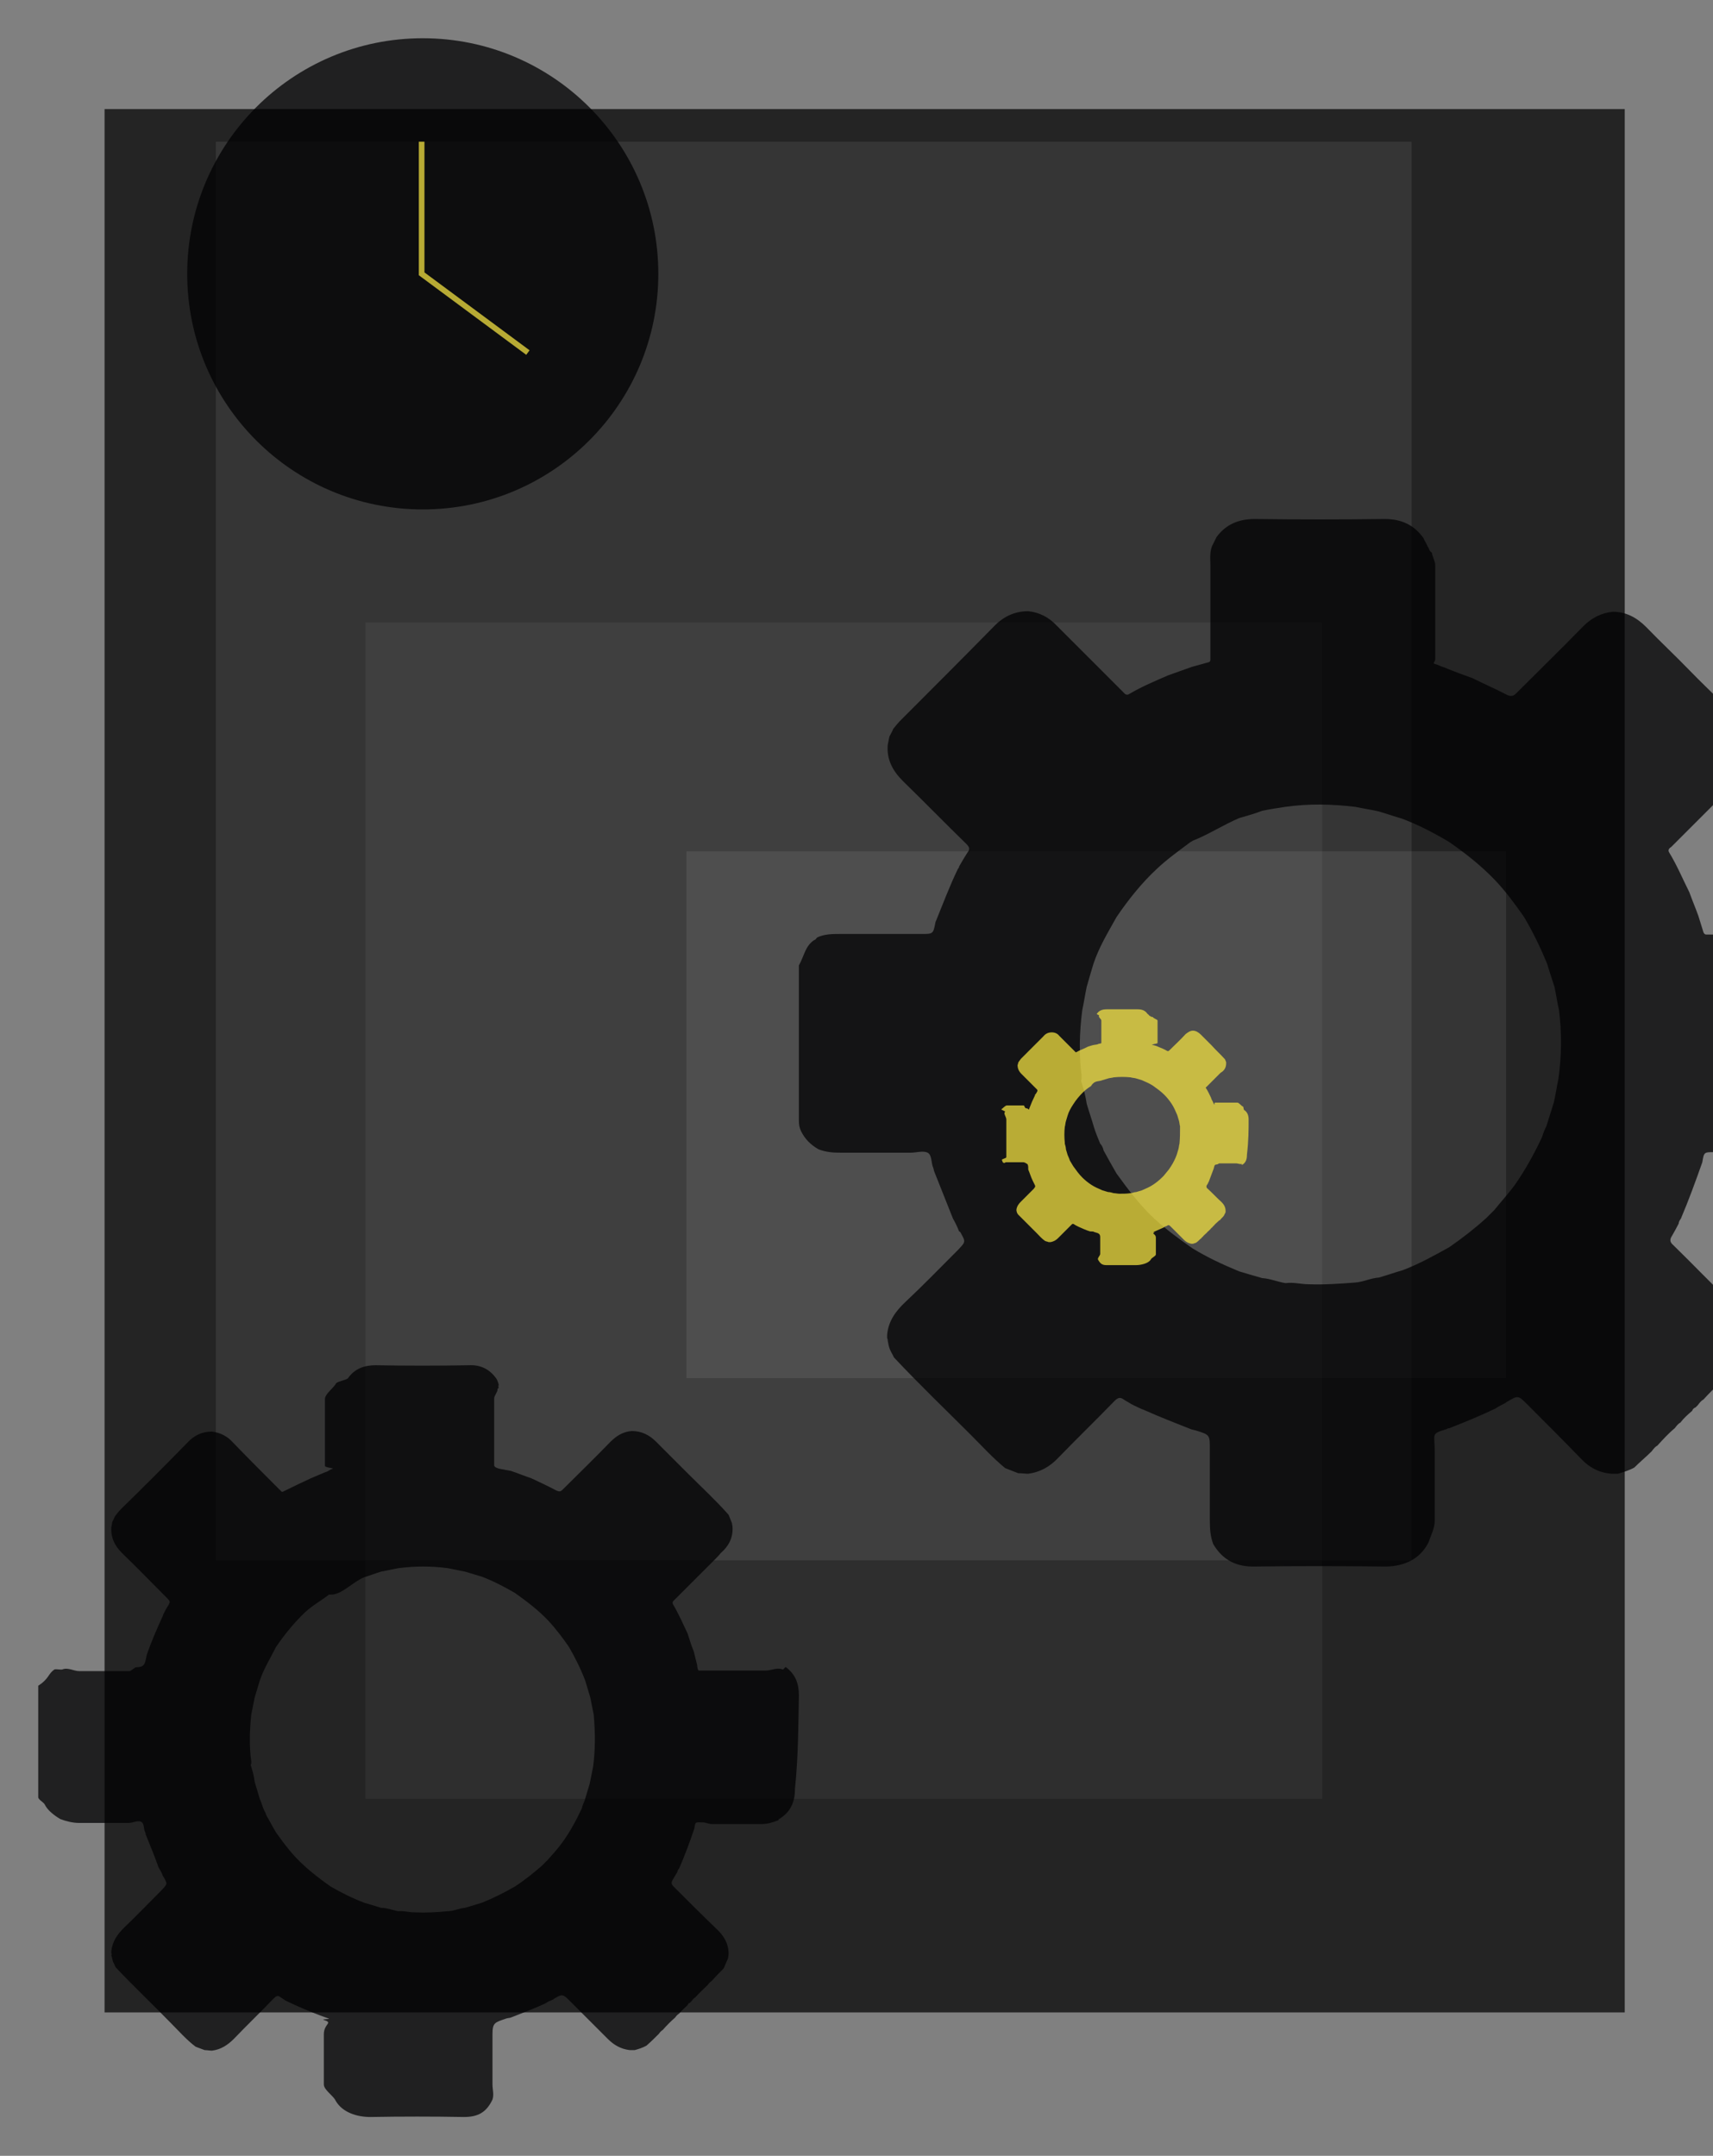 <?xml version="1.0" encoding="utf-8"?>
<!-- Generator: Adobe Illustrator 19.0.0, SVG Export Plug-In . SVG Version: 6.00 Build 0)  -->
<svg version="1.1" id="Capa_1" xmlns="http://www.w3.org/2000/svg" xmlns:xlink="http://www.w3.org/1999/xlink" x="0px" y="0px"
	 viewBox="-145 229.5 304.7 383.4" style="enable-background:new -145 229.5 304.7 383.4;" xml:space="preserve">
<rect x="-145" y="229.5" width="304.7" height="383.4" fill="#808080" stroke="none"/>
<style type="text/css">
	.st0{opacity:0.85;fill:#141414;enable-background:new    ;}
	.st1{opacity:8.000000e-002;fill:#FFFFFF;enable-background:new    ;}
	.st2{opacity:5.000000e-002;}
	.st3{fill:#FFFFFF;}
	.st4{opacity:0.75;fill:#010002;enable-background:new    ;}
	.st5{opacity:0.74;fill:#F3E141;enable-background:new    ;}
	.st6{opacity:0.74;fill:none;stroke:#F3E141;stroke-miterlimit:10;enable-background:new    ;}
</style>
<rect x="-126.4" y="248.9" class="st0" width="270.4" height="338.5"/>
<rect x="-106.6" y="254.7" class="st1" width="212.7" height="252.3"/>
<g id="XMLID_1_" class="st2">
	<rect x="-80" y="340.2" class="st3" width="170.2" height="209.2"/>
</g>
<rect x="-22.9" y="380.9" class="st1" width="145.8" height="93.7"/>
<path id="XMLID_6490_" class="st4" d="M183.3,403.6c0-2.9-0.9-5.2-3.2-6.9c-0.3-0.1-0.6-0.2-0.8-0.4c-1.3-0.5-2.7-0.6-4.2-0.6h-16.6
	c-0.3,0-0.4-0.2-0.5-0.4c-0.3-1-0.6-1.9-0.9-2.9c-0.5-1.4-1.1-2.8-1.6-4.2c-1.2-2.4-2.2-4.8-3.6-7.1c-0.3-0.5,0.1-0.8,0.4-1
	c3.3-3.3,6.6-6.6,10-10c0.5-0.5,1-1,1.5-1.5c2-1.7,3-3.8,3-6.4c-0.1-0.3-0.1-0.7-0.2-1c-0.3-0.7-0.6-1.4-0.9-2.1
	c-3.1-3.6-6.7-6.8-10-10.2c-2.6-2.7-5.3-5.2-7.9-7.9c-1.7-1.7-3.6-2.7-5.9-2.7c-2.1,0.2-3.8,1.1-5.3,2.6c-3.9,4-7.9,7.9-11.9,11.9
	c-0.5,0.5-0.9,0.6-1.6,0.3c-2.1-1.1-4.2-2-6.2-3c-1.7-0.6-3.3-1.2-5-1.9c-0.7-0.2-0.9-0.4-1.6-0.6c-0.6-0.1,0-0.4,0-0.9v-16.6
	c0-0.8-0.5-1.5-0.6-2.3c-0.1-0.1-0.4-0.3-0.4-0.4c-0.1-0.3-0.3-0.6-0.4-0.8c-0.2-0.5-0.5-0.9-0.7-1.4c-1.7-2.4-4-3.4-6.9-3.4
	c-7.7,0.1-15.4,0.1-23.1,0c-2.8,0-5.1,0.9-6.8,3.2c-0.2,0.4-0.4,0.8-0.6,1.2c-0.7,1.2-0.5,2.6-0.5,3.9v16.5c0,0.4,0,0.6-0.4,0.7
	c-1,0.3-1.9,0.5-2.9,0.8c-1.4,0.5-2.8,1-4.2,1.5c-2.3,1-4.7,2-6.9,3.3c-0.6,0.4-0.9-0.1-1.2-0.4c-3.9-3.9-7.8-7.8-11.7-11.7
	c-1.4-1.5-3.1-2.4-5.1-2.6c-2.5,0-4.5,1-6.2,2.8c-5.4,5.5-10.9,11-16.4,16.5c-0.5,0.5-1,1.1-1.4,1.6c-0.2,0.5-0.5,1-0.7,1.4
	c-0.1,0.5-0.2,1-0.3,1.5c-0.2,2.6,0.9,4.6,2.7,6.4c3.8,3.7,7.5,7.5,11.3,11.2c0.5,0.5,0.7,0.9,0.2,1.5c-0.5,0.8-1,1.6-1.5,2.5
	c0,0.2-0.1,0.3-0.2,0.4c-1.5,3.1-2.7,6.3-4,9.5c-0.4,2.1-0.4,2.1-2.5,2.1c-0.6,0-1.2,0-1.9,0H4.5c-1.4,0-2.8,0-4.1,0.6
	c-0.3,0.2-0.2,0.4-0.6,0.5c-1.6,1.1-1.7,2.7-2.7,4.5v27.6c0,0.7,0.1,1.3,0.4,1.9c0.7,1.4,1.7,2.4,3.1,3.2c1.3,0.5,2.5,0.6,3.9,0.6
	H17c1,0,2.2-0.4,3,0s0.6,1.8,1,2.7c0.1,0.2,0.1,0.5,0.2,0.7c1.1,2.8,2.2,5.5,3.3,8.3c0.4,0.7,0.8,1.5,1.1,2.3c0.1,0,0.1,0.1,0.2,0.1
	c1,1.8,1,1.7-0.4,3.2c-3.1,3.1-6.2,6.3-9.4,9.3c-1.7,1.6-3,3.4-3.2,5.8c0,0.2,0,0.4,0,0.6c0.1,0.1,0.1,0.3,0.1,0.4
	c0.1,0.6,0.2,1.1,0.4,1.6s0.5,0.9,0.7,1.4c4.5,4.8,9.1,9.2,13.7,13.8c2,2,3.9,4.1,6.1,5.9c0.8,0.3,1.5,0.6,2.3,0.9
	c0.6,0,1.2,0.1,1.8,0.1c2.2-0.3,3.9-1.3,5.4-2.9c3.3-3.4,6.7-6.7,9.9-10c0.6-0.6,1-0.8,1.7-0.3c0.4,0.3,0.9,0.5,1.3,0.8
	c0.8,0.4,1.6,0.8,2.4,1.1c2.7,1.2,5.5,2.3,8.3,3.4c0.3,0.1,0.5,0.1,0.8,0.2c2.6,0.8,2.5,0.8,2.5,3.6V500c0,1.4,0.1,2.8,0.6,4.1
	c1.7,2.9,4.2,4.1,7.5,4c7.5-0.1,15.1-0.1,22.6,0c3.5,0.1,6.6-1.1,8.2-4.3c0.4-1.2,1.1-2.5,1.1-3.8v-12.5c0-3-0.7-3,2-3.8
	c0.3-0.1,0.3-0.2,0.6-0.2c2.8-1.1,5.5-2.2,8.2-3.5c0.6-0.4,1.2-0.7,1.8-1l0.1-0.1c2.2-1.3,2.1-1.3,3.9,0.5c3.1,3.1,6.3,6.3,9.4,9.5
	c1.5,1.6,3.2,2.5,5.4,2.7c0.4,0,0.8,0,1.2,0c1-0.3,2-0.6,2.9-1.1c1-1,2.1-1.9,3.1-2.9c0.3-0.4,0.6-0.8,1-1c1-1.1,2-2.2,3.1-3.1
	c0.3-0.4,0.6-0.8,1-1c0.6-0.8,1.3-1.4,2.1-2.1c0.1-0.3,0.3-0.5,0.6-0.6l0.4-0.4c0.3-0.4,0.6-0.8,1-1c1-1.1,2-2.1,3.1-3.1
	c0.3-0.4,0.6-0.8,1-1c1-1,2-2.1,2.9-3.1c0.4-0.8,0.7-1.6,1.1-2.5c0-0.3,0.1-0.7,0.1-1c0-2.6-1.2-4.6-3-6.3c-3.6-3.4-7-7-10.6-10.5
	c-0.6-0.5-0.6-1-0.2-1.6c0.4-0.7,0.8-1.4,1.2-2.2c0-0.3,0.2-0.6,0.4-0.9c1.4-3.3,2.6-6.6,3.8-10c0.3-1.8,0.3-1.8,2.1-1.8
	c0.8,0,1.5,0.1,2.3,0.1h12.5c1.4,0,2.8-0.3,4.2-0.8v-0.2h0.1c2.8-1,3.9-4,3.9-7.3C183.2,418.7,183.2,411.2,183.3,403.6z
	 M132.2,421.4c-0.3,1.4-0.5,2.8-0.8,4.1c-0.4,1.4-0.9,2.8-1.3,4.2c-0.3,0.6-0.6,1.3-0.8,2c-1.4,3-3,5.9-4.9,8.6
	c-1.1,1.5-2.4,2.9-3.6,4.4c-0.5,0.5-1,1-1.4,1.4c-2.1,1.9-4.3,3.6-6.6,5.2c-2.7,1.5-5.4,3-8.3,4.1c-1.4,0.4-2.8,0.9-4.2,1.3
	c-1.5,0.1-2.8,0.8-4.3,0.9c-2.7,0.2-5.4,0.4-8.2,0.3c-1.4,0-2.7-0.4-4.1-0.2c-1.4-0.2-2.7-0.8-4.2-0.9c-1.4-0.4-2.8-0.8-4.1-1.2
	c-2.9-1.2-5.7-2.5-8.3-4.1c-2.3-1.6-4.6-3.3-6.7-5.2c-2.6-2.4-4.7-5.2-6.8-8.1c-0.8-1.4-1.6-2.8-2.3-4.1c-0.1-0.5-0.3-0.9-0.6-1.2
	c-0.4-1-0.8-1.9-1.1-2.9c-0.4-1.4-0.9-2.8-1.3-4.2c-0.2-1.4-0.6-2.8-1-4.1c0.1-0.3,0.1-0.5,0.1-0.8c-0.5-3.9-0.4-7.8,0.1-11.7
	c0.3-1.4,0.5-2.8,0.8-4.2c0.4-1.4,0.8-2.8,1.2-4.1c1-3,2.6-5.6,4.1-8.3c2.1-3.1,4.5-6.1,7.2-8.6c1.8-1.7,3.9-3.2,5.9-4.7l0.5-0.3
	l0,0c2.6-1,5.4-2.8,8.2-4c1.4-0.4,2.8-0.8,4.1-1.3c1.4-0.3,2.8-0.5,4.1-0.7c4.2-0.6,8.3-0.5,12.5,0c1.4,0.3,2.8,0.5,4.1,0.8
	c1.4,0.4,2.8,0.9,4.2,1.3c2.9,1.1,5.6,2.5,8.3,4.1c2.9,2,5.7,4.2,8.2,6.8c1.9,2,3.6,4.3,5.2,6.6c1.6,2.7,2.9,5.4,4.1,8.3
	c0.4,1.4,0.9,2.8,1.3,4.1c0.3,1.4,0.5,2.8,0.8,4.1C132.8,413,132.8,417.2,132.2,421.4z"/>
<path id="XMLID_6415_" class="st4" d="M-2.9,531c0-2.1-0.6-3.7-2.3-5c-0.2-0.1-0.4,0.5-0.6,0.4c-1-0.4-2,0.2-3,0.2h-11.9
	c-0.2,0-0.3-0.8-0.3-1c-0.2-0.7-0.4-1.7-0.6-2.4c-0.4-1-0.8-2.2-1.1-3.2c-0.8-1.7-1.6-3.5-2.6-5.2c-0.2-0.4,0.1-0.6,0.3-0.8
	c2.4-2.4,4.8-4.8,7.2-7.2c0.3-0.3,0.7-0.7,1-1.1c1.4-1.2,2.2-2.7,2.1-4.6c0-0.2-0.1-0.5-0.1-0.7c-0.2-0.5-0.4-1-0.6-1.5
	c-2.3-2.6-4.8-4.9-7.2-7.3c-1.9-1.9-3.8-3.8-5.7-5.7c-1.2-1.2-2.6-1.9-4.3-1.9c-1.5,0.1-2.7,0.8-3.8,1.9c-2.8,2.9-5.7,5.7-8.5,8.5
	c-0.4,0.4-0.6,0.4-1.1,0.2c-1.5-0.8-3-1.5-4.5-2.2c-1.2-0.4-2.4-0.9-3.6-1.3c-0.5-0.1-1.6-0.3-2.1-0.4c-0.4-0.1-0.9-0.3-0.9-0.6
	v-11.9c0-0.5,0.6-1.1,0.6-1.6c-0.1-0.1,0.2-0.2,0.2-0.3c-0.1-0.2,0-0.4,0-0.6c-0.1-0.3-0.2-0.7-0.4-1c-1.2-1.7-2.8-2.5-4.9-2.4
	c-5.5,0.1-11,0.1-16.6,0c-2,0-3.7,0.6-4.9,2.3c-0.2,0.3-1.9,0.6-2.1,0.9c-0.5,0.9-2,1.9-2,2.8v11.9c0,0.3,1.6,0.4,1.4,0.5
	c-0.7,0.2-0.6,0.4-1.3,0.6c-1,0.4-1.6,0.7-2.6,1.1c-1.7,0.8-3.2,1.5-4.8,2.3c-0.5,0.3-0.5-0.1-0.8-0.3c-2.8-2.8-5.6-5.6-8.3-8.4
	c-1-1.1-2.2-1.7-3.7-1.9c-1.8,0-3.2,0.7-4.4,2c-3.9,4-7.8,7.9-11.8,11.8c-0.4,0.4-0.7,0.8-1,1.2c-0.2,0.3-0.3,0.7-0.5,1
	c-0.1,0.3-0.1,0.7-0.2,1c-0.1,1.9,0.6,3.3,1.9,4.6c2.7,2.6,5.4,5.4,8.1,8.1c0.4,0.4,0.5,0.6,0.2,1.1c-0.4,0.6-0.7,1.2-1,1.8
	c0,0.1,0,0.2-0.1,0.3c-1,2.2-2,4.5-2.8,6.8c-0.3,1.5-0.3,2.2-1.8,2.2c-0.4,0-0.9,0.7-1.3,0.7h-8.9c-1,0-2-0.7-3-0.3
	c-0.2,0.1-1.1-0.1-1.4,0c-1.2,0.8-0.9,1.6-2.9,2.9v19.8c0,0.5,1,0.9,1.2,1.4c0.5,1,1.7,1.9,2.7,2.5c1,0.4,2.3,0.7,3.3,0.7h8.9
	c0.7,0,1.6-0.5,2.2-0.2s0.4,1.2,0.7,1.8c0.1,0.2,0.1,0.3,0.1,0.4c0.8,2,1.6,3.9,2.3,5.9c0.3,0.5,0.6,1,0.8,1.6l0.1,0.1
	c0.7,1.3,0.7,1.2-0.3,2.3c-2.2,2.2-4.4,4.5-6.7,6.7c-1.2,1.2-2.1,2.4-2.3,4.2c0,0.2,0,0.3,0,0.4c0.1,0.1,0.1,0.2,0,0.3
	c0.1,0.4,0.2,0.8,0.3,1.2c0.2,0.3,0.3,0.7,0.5,1c3.2,3.4,6.6,6.6,9.8,9.9c1.4,1.4,2.8,3,4.4,4.2c0.5,0.2,1.1,0.4,1.6,0.6
	c0.4,0,0.9,0.1,1.3,0.1c1.6-0.2,2.8-1,3.9-2.1c2.3-2.4,4.8-4.8,7.1-7.2c0.4-0.4,0.7-0.6,1.2-0.2c0.3,0.2,0.6,0.4,0.9,0.6
	c0.6,0.3,1.1,0.5,1.7,0.8c2,0.9,4,1.7,6,2.4c0.2,0.1-1.2,0.1-1,0.2c1.9,0.6,0.1,0.6,0.1,2.6v8.9c0,1,1.7,2,2.1,2.9
	c1.2,2.1,3.8,2.9,6.2,2.9c5.4-0.1,11.2-0.1,16.6,0c2.5,0,4-0.8,5.1-3.1c0.3-0.9,0-1.8,0-2.7v-8.9c0-2.1,0.4-2.1,2.4-2.8
	c0.2-0.1,0.7-0.1,0.9-0.2c2-0.8,4.2-1.6,6.1-2.5c0.4-0.3,0.9-0.5,1.4-0.7l0.1-0.1c1.5-0.9,1.6-0.9,2.8,0.3c2.3,2.3,4.5,4.5,6.8,6.8
	c1.1,1.1,2.3,1.8,3.9,2c0.3,0,0.6,0,0.9,0c0.7-0.2,1.4-0.4,2.1-0.8c0.8-0.7,1.5-1.4,2.2-2.1c0.2-0.3,0.4-0.5,0.7-0.7
	c0.7-0.8,1.4-1.5,2.2-2.2c0.2-0.3,0.4-0.5,0.7-0.7c0.4-0.5,1-1,1.5-1.5c0.1-0.2,0.2-0.4,0.4-0.4l0.3-0.3c0.2-0.3,0.4-0.5,0.7-0.7
	c0.7-0.8,1.5-1.5,2.2-2.2c0.2-0.3,0.4-0.5,0.7-0.7c0.7-0.8,1.4-1.5,2.1-2.2c0.3-0.6,0.5-1.2,0.8-1.8c0-0.2,0.1-0.5,0.1-0.8
	c0-1.9-0.9-3.3-2.2-4.5c-2.6-2.5-5.1-5-7.6-7.5c-0.4-0.4-0.4-0.7-0.2-1.1c0.3-0.5,0.6-1,0.9-1.5c0-0.2,0.1-0.4,0.3-0.6
	c1-2.3,1.9-4.7,2.7-7.1c0.2-1.3,0.2-1.1,1.5-1.1c0.5,0,1.1,0.3,1.6,0.3h8.9c1,0,2-0.3,3-0.7V553h0.1c2-1.2,2.8-3,2.8-5.3
	C-3,541.9-3,536.4-2.9,531z M-39.5,543.7c-0.2,1-0.4,2-0.6,3c-0.3,1-0.6,2-0.9,3c-0.2,0.5-0.4,0.9-0.5,1.4c-1,2.1-2.1,4.2-3.5,6.1
	c-0.8,1.1-1.7,2.1-2.6,3.1c-0.3,0.3-0.7,0.7-1,1c-1.5,1.3-3.1,2.6-4.8,3.7c-1.9,1.1-3.9,2.1-5.9,2.9c-1,0.3-2,0.6-3,0.9
	c-1.1,0.1-2,0.6-3.1,0.6c-2,0.2-3.9,0.3-5.9,0.2c-1,0-1.9-0.3-2.9-0.2c-1-0.2-2-0.6-3-0.6c-1-0.3-2-0.6-3-0.9
	c-2.1-0.8-4.1-1.8-6-2.9c-1.7-1.2-3.3-2.4-4.8-3.8c-1.9-1.7-3.4-3.7-4.9-5.8c-0.6-1-1.1-2-1.7-3c-0.1-0.3-0.2-0.6-0.4-0.9
	c-0.3-0.7-0.5-1.4-0.8-2.1c-0.3-1-0.6-2-0.9-3c-0.1-1-0.4-2-0.7-3c0.1-0.2,0.1-0.4,0.1-0.6c-0.4-2.8-0.3-5.6,0-8.4
	c0.2-1,0.4-2,0.6-3c0.3-1,0.6-2,0.9-3c0.7-2.1,1.9-4,2.9-6c1.5-2.2,3.2-4.3,5.2-6.2c1.3-1.2,2.8-2,4.2-3.1h0.4l0,0
	c1.9,0,3.9-2.3,5.9-3.1c1-0.3,2-0.7,3-1c1-0.2,2-0.4,3-0.6c3-0.4,6-0.4,8.9,0c1,0.2,2,0.4,3,0.6c1,0.3,2,0.6,3,0.9
	c2.1,0.8,4,1.8,5.9,2.9c2.1,1.5,4.1,3,5.9,4.9c1.4,1.5,2.6,3.1,3.7,4.7c1.1,1.9,2.1,3.9,2.9,6c0.3,1,0.6,2,0.9,3c0.2,1,0.4,2,0.6,3
	C-39.1,537.7-39.1,540.7-39.5,543.7z"/>
<path id="XMLID_6529_" class="st5" d="M77.1,428.6c0-0.7-0.2-1.3-0.8-1.7c-0.1,0-0.1-0.6-0.2-0.6c-0.3-0.1-0.7-0.7-1-0.7h-4
	c-0.1,0-0.1,0.5-0.1,0.4c-0.1-0.2-0.1-0.2-0.2-0.4c-0.1-0.3-0.3-0.5-0.4-0.9c-0.3-0.6-0.5-1.1-0.9-1.7c-0.1-0.1,0-0.1,0.1-0.2
	c0.8-0.8,1.6-1.6,2.4-2.4c0.1-0.1,0.2-0.2,0.4-0.3c0.5-0.4,0.7-0.9,0.7-1.5c0-0.1,0-0.2,0-0.2c-0.1-0.2-0.1-0.3-0.2-0.5
	c-0.8-0.9-1.6-1.6-2.4-2.5c-0.6-0.6-1.3-1.3-1.9-1.9c-0.4-0.4-0.9-0.7-1.4-0.7s-0.9,0.3-1.3,0.6c-0.9,1-1.9,1.9-2.9,2.9
	c-0.1,0.1-0.2,0.2-0.4,0.1c-0.5-0.3-1-0.5-1.5-0.7c-0.4-0.2-0.8-0.3-1.2-0.4c-0.2,0,0.5-0.1,0.3-0.1c-0.1,0,0.7-0.1,0.7-0.2v-4
	c0-0.2-0.8-0.4-0.8-0.6l-0.4-0.1c0-0.1-0.2-0.1-0.3-0.2c0-0.1-0.2-0.2-0.3-0.3c-0.4-0.6-1-0.8-1.7-0.8c-1.9,0-3.7,0-5.6,0
	c-0.7,0-1.3,0.2-1.7,0.8c-0.1,0.1,0.4,0.2,0.4,0.3c-0.2,0.3,0.4,0.6,0.4,0.9v4c0,0.1-0.5,0.1-0.6,0.2c-0.2,0.1-0.7,0.1-1,0.2
	s-0.8,0.2-1.1,0.4c-0.6,0.3-1.2,0.5-1.7,0.8c-0.2,0.1-0.2,0-0.3-0.1c-0.9-0.9-1.9-1.9-2.8-2.8c-0.3-0.4-0.8-0.6-1.3-0.6
	c-0.6,0-1.1,0.2-1.5,0.7c-1.3,1.3-2.6,2.6-4,4c-0.1,0.1-0.2,0.3-0.3,0.4s-0.1,0.2-0.2,0.3c0,0.1,0,0.2-0.1,0.4
	c0,0.6,0.2,1.1,0.7,1.6c0.9,0.9,1.8,1.8,2.7,2.7c0.1,0.1,0.2,0.2,0.1,0.4c-0.1,0.2-0.2,0.4-0.4,0.6v0.1c-0.4,0.8-0.7,1.5-1,2.3
	c-0.1,0.5-0.1,0-0.6,0c-0.2,0-0.3-0.5-0.4-0.5h-3c-0.3,0-0.7,0.5-1,0.7c-0.1,0,0.8,0.4,0.7,0.4c-0.4,0.3,0.2,0.9,0.2,1.4v6.7
	c0,0.2-0.8,0.3-0.8,0.5c0.2,0.3,0,0.3,0.3,0.5c0.3,0.1,0.2-0.1,0.5-0.1h3c0.3,0,0.5,0.2,0.7,0.3s0.2,0.6,0.2,0.8c0,0.1,0,0.2,0,0.2
	c0.3,0.7,0.5,1.4,0.8,2c0.1,0.2,0.2,0.4,0.3,0.6l0,0c0.2,0.4,0.2,0.4-0.1,0.8c-0.8,0.8-1.5,1.5-2.3,2.3c-0.4,0.4-0.7,0.8-0.8,1.4
	c0,0.1,0,0.1,0,0.1v0.1c0,0.1,0.1,0.3,0.1,0.4c0.1,0.1,0.1,0.2,0.2,0.3c1.1,1.1,2.2,2.2,3.3,3.3c0.5,0.5,0.9,1,1.5,1.4
	c0.2,0.1,0.4,0.1,0.6,0.2c0.1,0,0.3,0,0.4,0c0.5-0.1,0.9-0.3,1.3-0.7c0.8-0.8,1.6-1.6,2.4-2.4c0.1-0.1,0.2-0.2,0.4-0.1
	c0.1,0.1,0.2,0.1,0.3,0.2c0.2,0.1,0.4,0.2,0.6,0.3c0.7,0.3,1.3,0.6,2,0.8c0.1,0,0.7,0,0.7,0.1c0.6,0.2,1.1,0.2,1.1,0.9v3
	c0,0.3-0.5,0.7-0.4,1c0.4,0.7,0.7,1,1.5,1c1.8,0,3.5,0,5.3,0c0.8,0,2.2-0.3,2.6-1c0.1-0.3,0.9-0.6,0.9-0.9v-3c0-0.7-0.9-0.7-0.2-0.9
	c0.1,0-0.3,0-0.2-0.1c0.7-0.3,1.1-0.5,1.8-0.8c0.1-0.1,0.2-0.2,0.4-0.2l0,0c0.5-0.3,0.5-0.3,0.9,0.1c0.8,0.8,1.5,1.5,2.3,2.3
	c0.4,0.4,0.8,0.6,1.3,0.7c0.1,0,0.2,0,0.3,0c0.2-0.1,0.5-0.1,0.7-0.3c0.3-0.2,0.5-0.5,0.8-0.7c0.1-0.1,0.1-0.2,0.2-0.2
	c0.2-0.3,0.5-0.5,0.8-0.8c0.1-0.1,0.1-0.2,0.2-0.2c0.2-0.2,0.3-0.3,0.5-0.5c0-0.1,0.1-0.1,0.2-0.2l0.1-0.1c0.1-0.1,0.1-0.2,0.2-0.2
	c0.2-0.3,0.5-0.5,0.8-0.8c0.1-0.1,0.2-0.2,0.3-0.2c0.2-0.3,0.5-0.5,0.7-0.8c0.1-0.2,0.2-0.4,0.3-0.6c0-0.1,0-0.2,0-0.3
	c0-0.6-0.3-1.1-0.7-1.5c-0.9-0.8-1.7-1.7-2.6-2.5c-0.1-0.1-0.1-0.2-0.1-0.4c0.1-0.2,0.2-0.3,0.3-0.5c0-0.1,0-0.1,0.1-0.2
	c0.3-0.8,0.6-1.6,0.9-2.4c0.1-0.4,0.1-0.7,0.5-0.7c0.2,0,0.4-0.2,0.5-0.2h3c0.3,0,0.7,0.2,1,0.1v0.1v0.1c0.7-0.4,0.9-1,0.9-1.8
	C77.1,432.3,77.1,430.4,77.1,428.6z M64.8,432.9c-0.1,0.3-0.1,0.7-0.2,1s-0.2,0.7-0.3,1c-0.1,0.2-0.1,0.3-0.2,0.5
	c-0.3,0.7-0.7,1.4-1.2,2.1c-0.3,0.4-0.6,0.7-0.9,1.1c-0.1,0.1-0.2,0.2-0.3,0.3c-0.5,0.5-1,0.9-1.6,1.3s-1.3,0.7-2,1
	c-0.3,0.1-0.7,0.2-1,0.3c-0.4,0-0.7,0.2-1,0.2c-0.7,0.1-1.3,0.1-2,0.1c-0.3,0-0.7-0.1-1-0.1c-0.3-0.1-0.7-0.2-1-0.2
	c-0.3-0.1-0.7-0.2-1-0.3c-0.7-0.3-1.4-0.6-2-1s-1.1-0.8-1.6-1.3c-0.6-0.6-1.1-1.3-1.6-2c-0.2-0.3-0.4-0.7-0.6-1
	c0-0.1-0.1-0.2-0.1-0.3c-0.1-0.2-0.2-0.5-0.3-0.7c-0.1-0.3-0.2-0.7-0.3-1c0-0.3-0.1-0.7-0.2-1c0-0.1,0-0.1,0-0.2
	c-0.1-0.9-0.1-1.9,0-2.8c0.1-0.3,0.1-0.7,0.2-1c0.1-0.3,0.2-0.7,0.3-1c0.2-0.7,0.6-1.4,1-2c0.5-0.8,1.1-1.5,1.7-2.1
	c0.4-0.4,0.9-0.8,1.4-1.1l0.1-0.1l0,0c0.6-1,1.3-0.7,2-1c0.3-0.1,0.7-0.2,1-0.3s0.7-0.1,1-0.2c1-0.1,2-0.1,3,0
	c0.3,0.1,0.7,0.1,1,0.2s0.7,0.2,1,0.3c0.7,0.3,1.4,0.6,2,1c0.7,0.5,1.4,1,2,1.6c0.5,0.5,0.9,1,1.3,1.6s0.7,1.3,1,2
	c0.1,0.3,0.2,0.7,0.3,1c0.1,0.3,0.1,0.7,0.2,1C64.9,430.9,64.9,431.9,64.8,432.9z"/>
<circle id="XMLID_6411_" class="st4" cx="-69.8" cy="278.2" r="41.9"/>
<polyline class="st6" points="-51.1,292.2 -70,278.2 -70,254.7 "/>
</svg>
